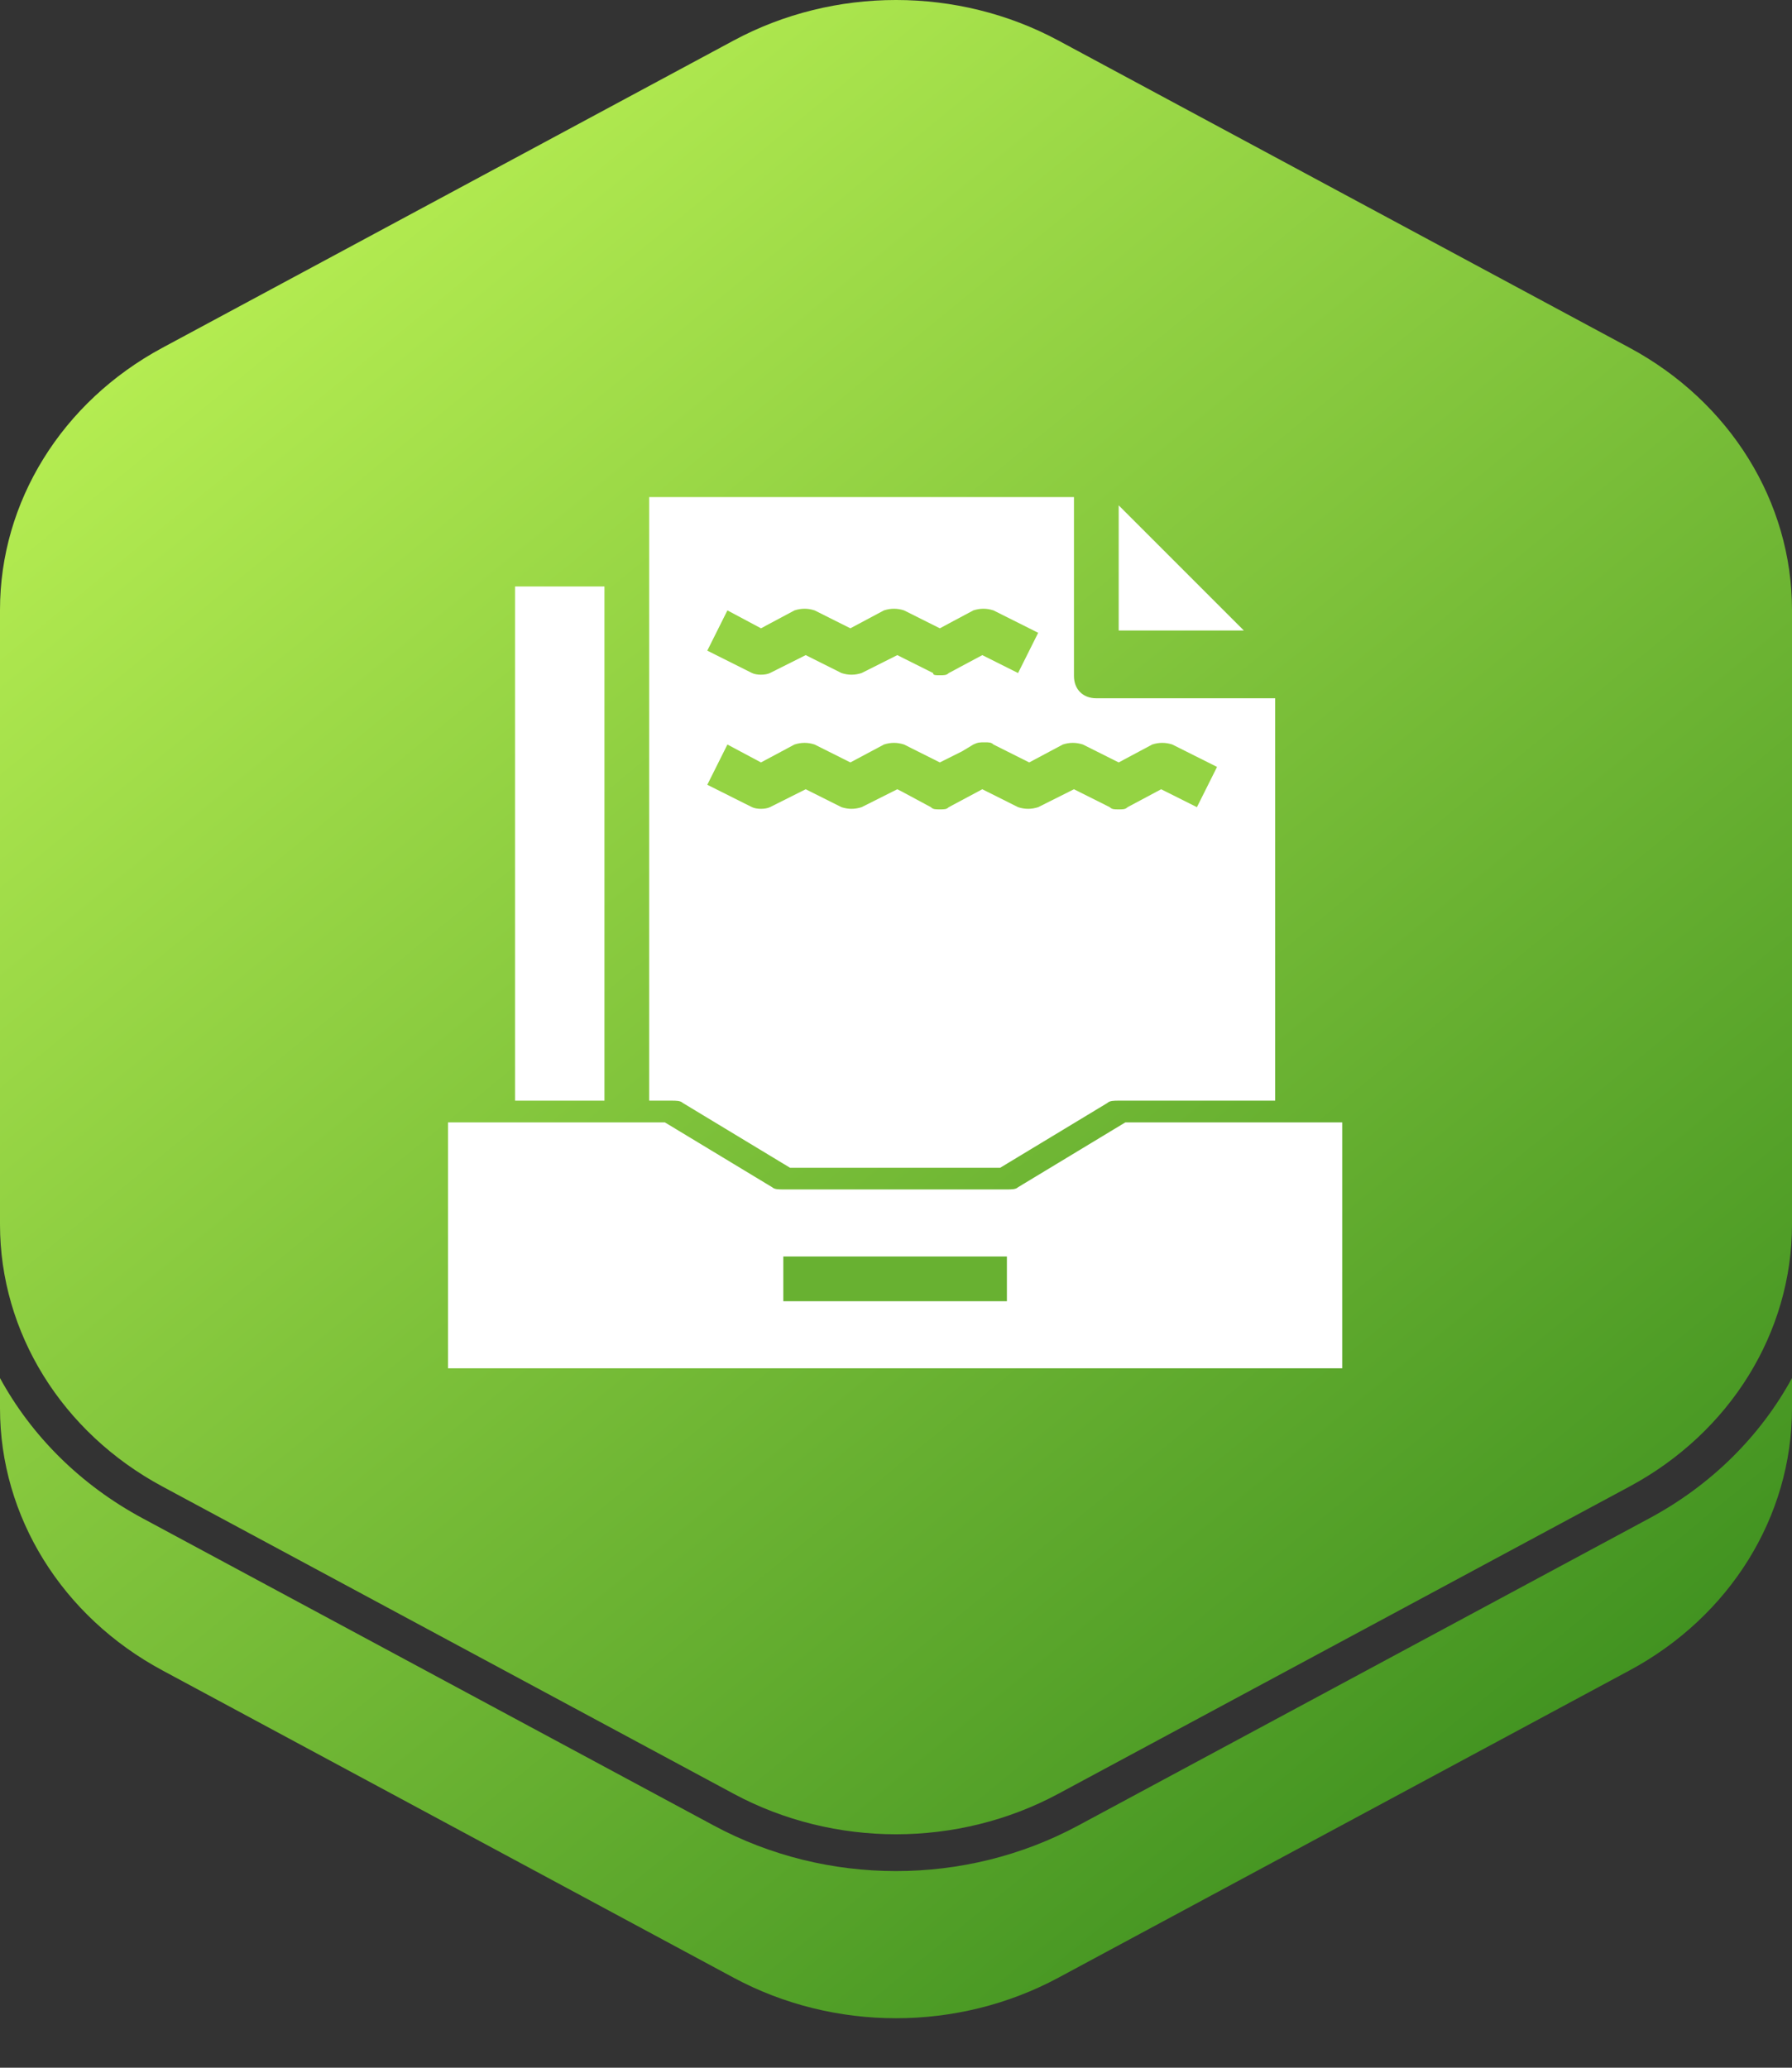 <?xml version="1.0" encoding="UTF-8"?>
<svg width="26px" height="30px" viewBox="0 0 26 30" version="1.1" xmlns="http://www.w3.org/2000/svg" xmlns:xlink="http://www.w3.org/1999/xlink">
    <rect x="0" y="0" width="26" height="30" fill="#333333" stroke="none"/>
    <!-- Generator: Sketch 52.5 (67469) - http://www.bohemiancoding.com/sketch -->
    <title>个人账户详情 copy</title>
    <desc>Created with Sketch.</desc>
    <defs>
        <linearGradient x1="19.281%" y1="10.16%" x2="78.369%" y2="91.672%" id="linearGradient-1">
            <stop stop-color="#B4EC51" offset="0%"></stop>
            <stop stop-color="#429321" offset="100%"></stop>
        </linearGradient>
    </defs>
    <g id="Page-1" stroke="none" stroke-width="1" fill="none" fill-rule="evenodd">
        <g id="个人账户详情-copy" transform="translate(-995, -200)">
            <g id="注册合约-copy" transform="translate(995, 200)">
                <path d="M26,19.994 L26,20.433 C26,22.002 25.102,23.451 23.644,24.235 L15.356,28.694 C13.898,29.478 12.102,29.478 10.644,28.694 L2.356,24.235 C0.898,23.451 0,22.002 0,20.433 L0,19.994 C0.456,20.831 1.167,21.544 2.07,22.029 L10.358,26.487 C11.993,27.367 14.007,27.367 15.642,26.487 L23.93,22.029 C24.833,21.544 25.544,20.831 26,19.994 Z M0,17.765 L0,8.848 C0,7.28 0.898,5.831 2.356,5.046 L10.644,0.588 C12.102,-0.196 13.898,-0.196 15.356,0.588 L23.644,5.046 C25.102,5.831 26,7.28 26,8.848 L26,17.765 C26,19.333 25.102,20.783 23.644,21.567 L15.356,26.025 C13.898,26.809 12.102,26.809 10.644,26.025 L2.356,21.567 C0.898,20.783 0,19.333 0,17.765 Z" id="合并形状" fill="url(#linearGradient-1)"></path>
                <g id="分组" transform="translate(6.5, 6.8)">
                    <polygon id="Fill-2" fill="#FFFFFF" points="9.731 0.532 11.547 2.348 9.731 2.348"></polygon>
                    <path d="M2.919,0.412 L9.082,0.412 L9.082,3.007 C9.082,3.201 9.212,3.331 9.406,3.331 L12.001,3.331 L12.001,9.169 L9.731,9.169 C9.666,9.169 9.601,9.169 9.568,9.202 L8.011,10.143 L4.963,10.143 L3.406,9.202 C3.373,9.169 3.308,9.169 3.244,9.169 L2.919,9.169 L2.919,0.412 Z" id="Fill-3" fill="#FFFFFF"></path>
                    <polygon id="Fill-5" fill="#FFFFFF" points="0.973 9.169 2.27 9.169 2.27 1.709 0.973 1.709"></polygon>
                    <path d="M12.974,13.052 L-5.44910181e-05,13.052 L-5.44910181e-05,9.484 L3.146,9.484 L4.703,10.425 C4.736,10.457 4.8,10.457 4.865,10.457 L8.109,10.457 C8.174,10.457 8.239,10.457 8.271,10.425 L9.828,9.484 L12.974,9.484 L12.974,13.052 Z" id="Fill-7" fill="#FFFFFF"></path>
                    <polygon id="Fill-1" fill="#68B131" points="4.865 12.079 8.109 12.079 8.109 11.43 4.865 11.43"></polygon>
                    <path d="M4.671,2.965 L5.19,2.705 L5.709,2.965 C5.806,2.997 5.903,2.997 6.001,2.965 L6.519,2.705 L7.038,2.965 C7.038,2.997 7.071,2.997 7.136,2.997 C7.201,2.997 7.233,2.997 7.266,2.965 L7.752,2.705 L8.271,2.965 L8.563,2.381 L7.914,2.056 C7.817,2.024 7.72,2.024 7.622,2.056 L7.136,2.316 L6.617,2.056 C6.519,2.024 6.422,2.024 6.325,2.056 L5.838,2.316 L5.319,2.056 C5.222,2.024 5.125,2.024 5.027,2.056 L4.541,2.316 L4.054,2.056 L3.762,2.64 L4.411,2.965 C4.476,2.997 4.606,2.997 4.671,2.965" id="Fill-8" fill="#94D343"></path>
                    <path d="M4.671,4.911 L5.19,4.651 L5.709,4.911 C5.806,4.943 5.903,4.943 6.001,4.911 L6.519,4.651 L6.584,4.684 L7.006,4.911 C7.038,4.943 7.071,4.943 7.136,4.943 C7.201,4.943 7.233,4.943 7.266,4.911 L7.752,4.651 L8.271,4.911 C8.368,4.943 8.466,4.943 8.563,4.911 L9.082,4.651 L9.601,4.911 C9.633,4.943 9.666,4.943 9.731,4.943 C9.795,4.943 9.828,4.943 9.86,4.911 L10.347,4.651 L10.866,4.911 L11.158,4.327 L10.509,4.002 C10.412,3.97 10.314,3.97 10.217,4.002 L9.731,4.262 L9.212,4.002 C9.114,3.97 9.017,3.97 8.92,4.002 L8.433,4.262 L7.914,4.002 C7.882,3.97 7.849,3.97 7.784,3.97 C7.72,3.97 7.687,3.97 7.622,4.002 L7.46,4.1 L7.136,4.262 L6.617,4.002 C6.519,3.97 6.422,3.97 6.325,4.002 L5.838,4.262 L5.319,4.002 C5.222,3.97 5.125,3.97 5.027,4.002 L4.541,4.262 L4.054,4.002 L3.762,4.586 L4.411,4.911 C4.476,4.943 4.606,4.943 4.671,4.911" id="Fill-9" fill="#94D343"></path>
                </g>
            </g>
        </g>
    </g>
</svg>